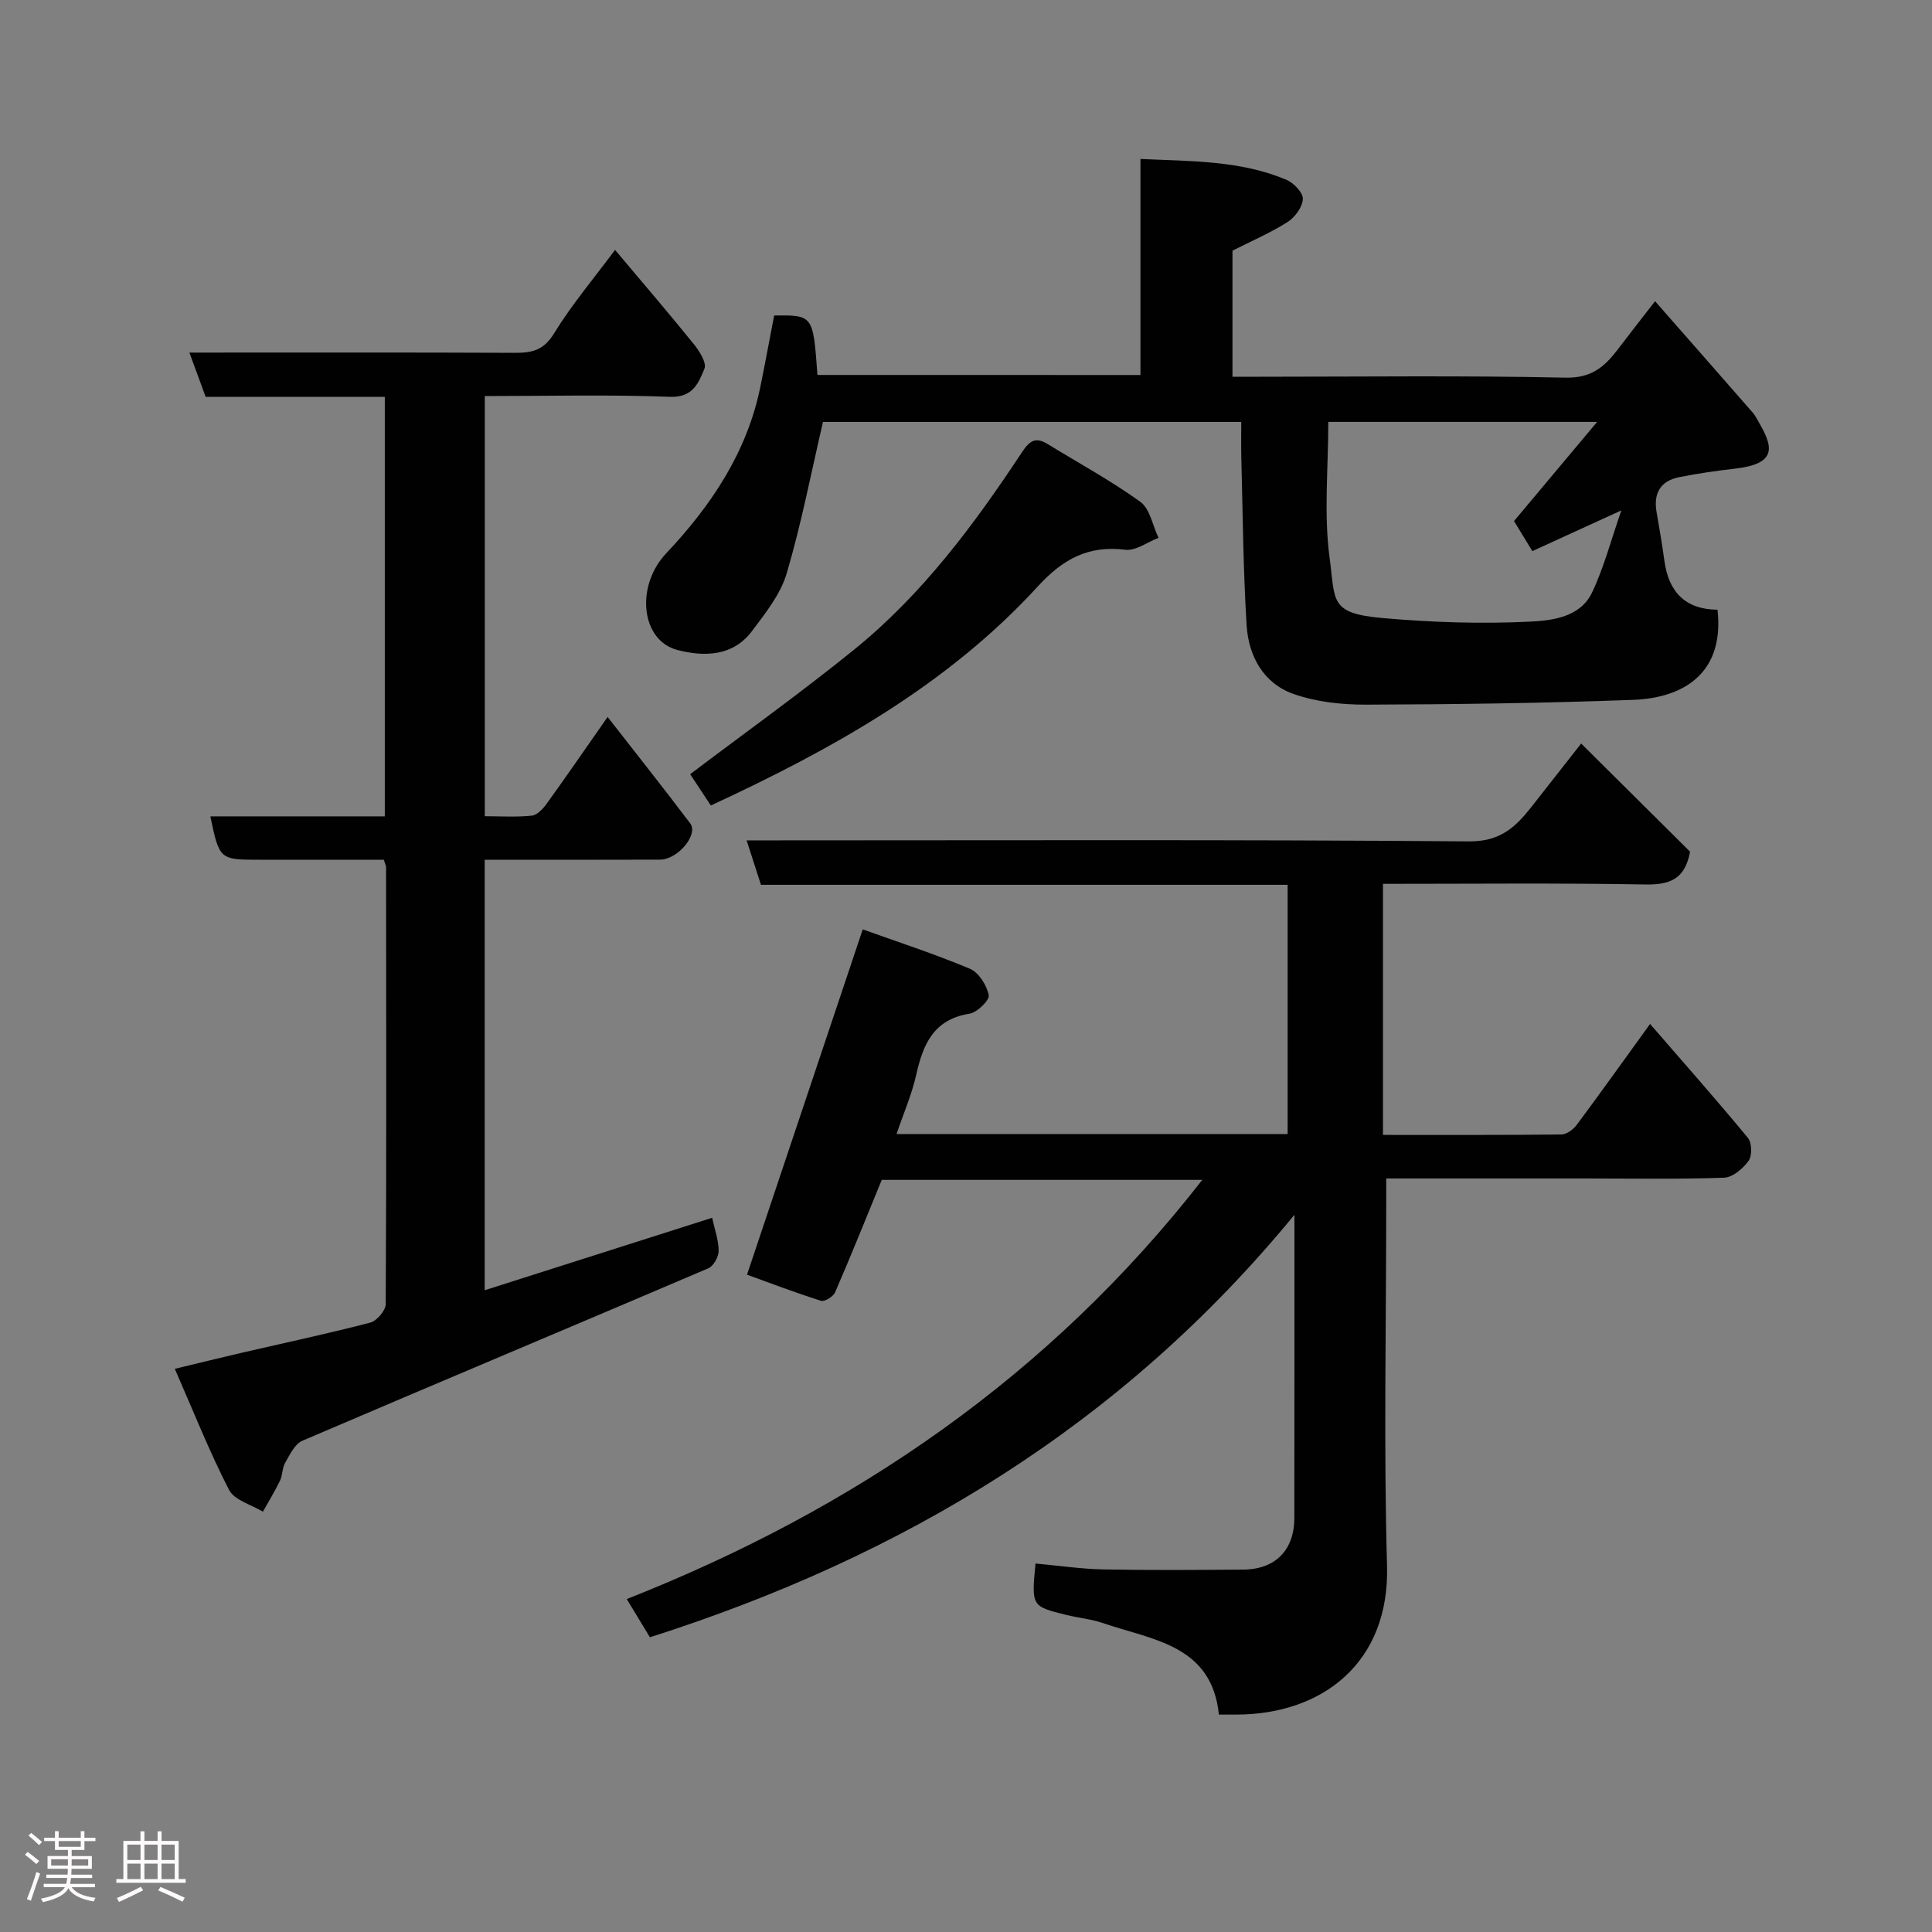 <svg enable-background="new 0 0 400 400" viewBox="0 0 400 400" xmlns="http://www.w3.org/2000/svg"><rect x="0" y="0" width="400" height="400" fill="#808080" stroke="none"/><path d="m5.17 384 .55-.58c.85.61 1.65 1.24 2.4 1.87l-.59.64c-.83-.73-1.62-1.38-2.36-1.93m1.22 9.53-.82-.34c.71-1.76 1.37-3.64 1.98-5.63.24.13.5.25.76.36-.6 1.67-1.24 3.54-1.92 5.61m-.5-13.5.57-.54c.56.44 1.31 1.06 2.26 1.87l-.64.64c-.68-.66-1.41-1.32-2.19-1.97m3.25.46h2.24v-1.36h.77v1.36h4.57v-1.36h.76v1.36h2.28v.69h-2.28v1.84h-2.64v1.26h4.18v2.64h-4.21c0 .45-.02.86-.05 1.21h4.32v.69h-4.38c-.04.34-.1.75-.19 1.22h5.15v.69h-4.82c.87 1.19 2.51 1.92 4.93 2.19-.17.31-.3.57-.37.76-2.77-.49-4.52-1.41-5.26-2.76-.56 1.26-2.3 2.23-5.24 2.9-.12-.24-.26-.48-.43-.72 2.73-.55 4.38-1.34 4.96-2.38h-4.38v-.69h4.65c.1-.38.17-.79.21-1.22h-4.32v-.69h4.4c.03-.34.05-.75.05-1.21h-4.2v-2.64h4.23v-1.26h-2.69v-1.84h-2.24zm1.46 4.46v1.29h3.45c.01-.4.02-.57.01-.53v-.32-.45h-3.46zm1.55-2.59h4.57v-1.19h-4.57zm6.11 2.59h-3.42v.77c-.02.19-.01.37-.02.53h3.44z" fill="#fcfafa"/><path d="m32.63 379.16h.82v1.98h3.54v7.89h1.46v.78h-14.37v-.78h1.46v-7.89h3.54v-1.98h.82v1.98h2.73zm-3.49 11.48.5.73c-1.61.82-3.28 1.63-5 2.41-.13-.27-.28-.55-.44-.82 1.75-.72 3.4-1.49 4.94-2.32m-2.78-5.55h2.73v-3.18h-2.73zm0 3.95h2.73v-3.2h-2.73zm3.54-3.95h2.73v-3.18h-2.73zm0 3.95h2.73v-3.2h-2.73zm7.89 4.68c-1.84-.92-3.51-1.7-5.02-2.32l.45-.73c1.89.8 3.57 1.55 5.04 2.23zm-1.62-11.81h-2.73v3.18h2.73zm-2.73 7.13h2.73v-3.2h-2.73z" fill="#fcfafa"/><g fill="#010102"><path d="m268 251.51c-35.89 43.72-81.16 70.8-133.44 87.47-1.44-2.37-2.87-4.73-4.8-7.91 47.17-18.62 87.55-46.21 119.16-86.79-22.5 0-44.38 0-66.36 0-3.17 7.72-6.31 15.55-9.66 23.28-.38.88-2.17 1.99-2.91 1.76-5.4-1.71-10.7-3.73-15.33-5.41 7.98-23.81 15.82-47.2 23.96-71.49 7.05 2.53 14.75 5.03 22.19 8.15 1.83.77 3.48 3.41 3.9 5.46.21 1.03-2.4 3.6-4 3.85-7.41 1.18-9.59 6.3-11.01 12.62-.91 4.06-2.61 7.95-4.08 12.29h80.97c0-17 0-34.05 0-51.6-36.27 0-72.67 0-109.04 0-.99-3.06-1.83-5.65-2.97-9.2h6.14c47.82 0 95.64-.18 143.46.21 6.32.05 9.51-2.87 12.77-6.99 3.22-4.08 6.43-8.19 10.41-13.27 7.81 7.76 15.33 15.22 22.55 22.39-1.06 5.81-4.32 6.88-9.35 6.79-17.96-.32-35.94-.13-54.23-.13v51.98c12.39 0 24.67.05 36.94-.09 1.08-.01 2.46-1.03 3.17-1.98 5.07-6.81 9.99-13.72 15.19-20.9 6.83 7.88 13.68 15.62 20.25 23.58.84 1.01.91 3.69.15 4.75-1.15 1.61-3.29 3.43-5.08 3.5-9.49.34-18.99.16-28.49.16-13.63 0-27.26 0-41.46 0v5.71c0 24.83-.53 49.67.17 74.48.56 19.86-13.14 30.8-31.3 30.81-.99 0-1.99 0-3.51 0-1.47-14.43-13.73-15.43-23.98-18.94-2.45-.84-5.09-1.07-7.62-1.7-7.21-1.78-7.21-1.8-6.37-10.64 4.66.42 9.34 1.12 14.02 1.22 9.66.19 19.33.11 28.99.04 6.68-.05 10.58-4.07 10.58-10.72.03-20.47.02-40.94.02-62.74z"/><path d="m79.46 178c-8.65 0-17.13 0-25.61 0-8.41 0-8.41 0-10.3-8.98h36.12c0-29.06 0-57.77 0-86.85-12.38 0-24.65 0-37.09 0-1.14-3.12-2.19-5.97-3.37-9.17 22.74 0 45.05-.05 67.36.05 3.54.02 5.99-.51 8.12-3.99 3.65-5.96 8.22-11.36 12.65-17.32 5.67 6.74 11.1 13.06 16.33 19.54 1.15 1.42 2.67 3.85 2.18 5.05-1.21 2.92-2.36 6.02-7.18 5.83-12.62-.49-25.28-.16-38.3-.16v86.99c3.21 0 6.51.22 9.74-.12 1.12-.12 2.34-1.44 3.1-2.51 4.1-5.68 8.07-11.46 12.59-17.92 5.88 7.54 11.58 14.72 17.1 22.03 1.75 2.32-2.57 7.5-6.24 7.51-10.66.04-21.33.02-31.99.02-1.32 0-2.64 0-4.32 0v89.13c15.79-5.03 31.48-10.03 47.09-15 .52 2.39 1.34 4.62 1.35 6.84 0 1.24-1.06 3.16-2.14 3.62-28 11.96-56.08 23.72-84.07 35.71-1.55.67-2.57 2.87-3.53 4.53-.63 1.08-.53 2.57-1.08 3.72-1.06 2.2-2.34 4.29-3.54 6.43-2.4-1.47-5.9-2.37-7-4.5-4.07-7.9-7.35-16.21-11.24-25.08 5.15-1.24 9.49-2.31 13.85-3.32 8.88-2.06 17.81-3.95 26.62-6.25 1.35-.35 3.19-2.5 3.2-3.83.16-30.16.1-60.31.07-90.47 0-.3-.18-.61-.47-1.53z"/><path d="m236.12 77.64c0-14.97 0-29.58 0-44.73 10.5.49 20.67.28 30.23 4.32 1.5.63 3.44 2.66 3.39 3.97-.07 1.66-1.63 3.79-3.15 4.76-3.53 2.24-7.42 3.91-11.42 5.94v26.1h5.47c21.16 0 42.34-.27 63.49.19 5.33.12 8.08-2.25 10.8-5.83 2.37-3.12 4.79-6.21 7.73-10 6.96 7.93 13.6 15.47 20.2 23.04.63.72 1.05 1.64 1.54 2.48 2.83 4.92 3.24 8.19-5.21 9.15-3.86.44-7.72 1-11.53 1.76-3.91.78-5.37 3.37-4.68 7.27.6 3.37 1.16 6.75 1.63 10.14.89 6.43 4.41 10 10.98 10.03 1.42 12.5-6.23 18.25-17.52 18.67-18.42.69-36.86.93-55.29.99-5.02.01-10.3-.56-14.99-2.22-6.23-2.2-9.29-7.86-9.69-14.2-.72-11.57-.79-23.19-1.1-34.79-.06-2.32-.01-4.64-.01-7.32-29.3 0-58.35 0-86.6 0-2.47 10.6-4.49 21.14-7.52 31.37-1.28 4.34-4.42 8.26-7.22 11.98-3.93 5.21-9.86 5.28-15.34 3.88-7.63-1.94-8.79-13.22-2.39-20.02 9.32-9.89 16.72-20.88 19.5-34.47 1.01-4.93 1.91-9.88 2.86-14.78 8.07-.09 8.07-.09 8.96 12.31 22.05.01 44.1.01 66.88.01zm94.55 9.71c-19.62 0-37.51 0-55.66 0 0 9.65-.96 19.07.28 28.21 1.19 8.81-.11 11.42 10.84 12.39 10.19.91 20.5 1.25 30.7.75 4.53-.22 10.33-.93 12.75-5.95 2.46-5.13 3.9-10.75 6.11-17.08-7.07 3.23-12.72 5.82-18.43 8.43-1.62-2.66-2.86-4.68-3.8-6.22 5.75-6.86 11.18-13.34 17.21-20.53z"/><path d="m147.17 166.77c-1.7-2.57-3.28-4.96-4.28-6.48 11.5-8.7 23.07-16.97 34.09-25.91 14.02-11.38 24.72-25.78 34.6-40.74 1.69-2.56 2.92-3.19 5.42-1.65 6.38 3.93 13.02 7.52 19.08 11.9 2.01 1.45 2.56 4.92 3.78 7.46-2.3.88-4.72 2.74-6.88 2.47-7.68-.96-12.96 1.96-18.1 7.58-18.74 20.46-42.5 33.68-67.71 45.37z"/></g></svg>